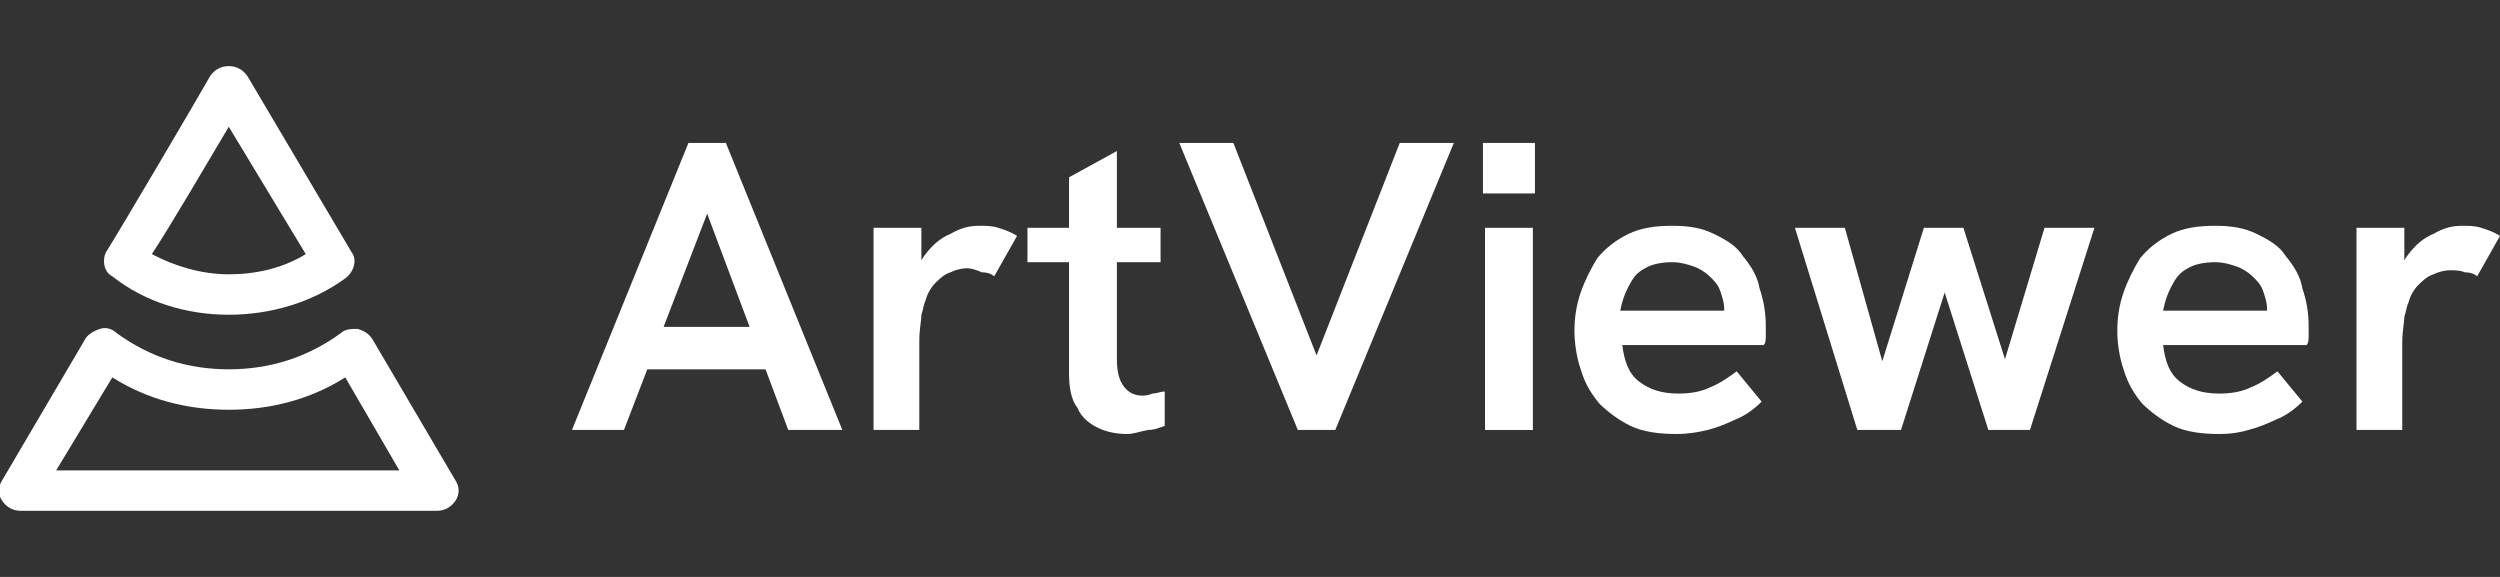 <svg width="208" height="48" viewBox="0 0 208 48" fill="none" xmlns="http://www.w3.org/2000/svg">
<rect x="0" y="0" width="208" height="48" fill="#333333" stroke="none"/>
<g clip-path="url(#clip0_1137_1181)">
<path d="M19.035 26.186C15.574 26.186 12.113 25.177 9.345 22.991C8.652 22.654 8.479 21.645 8.825 20.973C9.691 19.627 16.439 8.191 17.478 6.341C17.824 5.836 18.343 5.5 19.035 5.5C19.727 5.5 20.246 5.836 20.592 6.341L29.245 20.973C29.764 21.645 29.418 22.654 28.726 23.159C25.957 25.177 22.496 26.186 19.035 26.186ZM12.632 21.141C14.536 22.15 16.785 22.823 19.035 22.823C21.285 22.823 23.534 22.318 25.438 21.141L19.035 10.546C17.131 13.741 14.19 18.786 12.632 21.141Z" fill="white"/>
<path d="M36.34 42.5H1.731C1.038 42.5 0.519 42.164 0.173 41.659C-0.173 41.154 -0.173 40.482 0.173 39.977L7.095 28.204C7.268 27.868 7.787 27.532 8.306 27.364C8.825 27.195 9.345 27.364 9.691 27.7C12.459 29.718 15.574 30.727 19.035 30.727C22.496 30.727 25.611 29.718 28.38 27.7C28.726 27.364 29.245 27.364 29.764 27.364C30.283 27.532 30.629 27.7 30.975 28.204L37.897 39.977C38.243 40.482 38.243 41.154 37.897 41.659C37.551 42.164 37.032 42.5 36.34 42.5ZM4.672 39.136H33.225L28.726 31.4C25.784 33.25 22.496 34.091 19.035 34.091C15.574 34.091 12.286 33.25 9.345 31.4L4.672 39.136Z" fill="white"/>
<path d="M47.587 35.773L57.278 11.891H60.393L70.083 35.773H65.584L58.835 17.777L51.913 35.773H47.587ZM53.644 30.727L54.855 27.195H62.642L64.027 30.727H53.644Z" fill="white"/>
<path d="M72.679 35.773V18.955H76.659V23.495L75.967 23.664C76.14 22.655 76.486 21.814 77.005 21.141C77.524 20.468 78.216 19.796 79.081 19.459C79.947 18.955 80.639 18.786 81.504 18.786C82.023 18.786 82.542 18.786 83.061 18.955C83.581 19.123 84.1 19.291 84.619 19.627L82.715 22.991C82.542 22.823 82.196 22.655 81.677 22.655C81.331 22.486 80.812 22.318 80.466 22.318C79.947 22.318 79.427 22.486 79.081 22.655C78.562 22.823 78.216 23.159 77.87 23.495C77.524 23.832 77.178 24.336 77.005 25.009C76.832 25.346 76.832 25.682 76.659 26.186C76.659 26.691 76.486 27.364 76.486 28.373V35.773H72.679Z" fill="white"/>
<path d="M85.484 21.814V18.954H96.559V21.814H85.484ZM93.79 36.109C92.925 36.109 92.06 35.941 91.368 35.605C90.676 35.268 89.984 34.764 89.637 33.923C89.118 33.25 88.945 32.241 88.945 31.064V14.75L92.925 12.564V29.886C92.925 30.895 93.098 31.568 93.444 32.073C93.79 32.577 94.31 32.914 95.002 32.914C95.175 32.914 95.521 32.914 95.867 32.745C96.213 32.745 96.559 32.577 96.905 32.577V35.436C96.386 35.605 96.04 35.773 95.521 35.773C94.656 35.941 94.31 36.109 93.79 36.109Z" fill="white"/>
<path d="M107.98 35.773L98.117 11.891H102.616L110.057 30.895H109.019L116.459 11.891H120.959L111.095 35.773H107.98Z" fill="white"/>
<path d="M123.381 16.095V11.891H127.707V16.095H123.381ZM123.554 35.773V18.954H127.534V35.773H123.554Z" fill="white"/>
<path d="M139.474 36.109C138.09 36.109 136.706 35.941 135.667 35.436C134.629 34.932 133.764 34.259 133.072 33.586C132.379 32.745 131.86 31.905 131.514 30.727C131.168 29.718 130.995 28.541 130.995 27.532C130.995 26.355 131.168 25.346 131.514 24.336C131.86 23.327 132.379 22.318 132.899 21.477C133.591 20.636 134.456 19.964 135.494 19.459C136.533 18.955 137.744 18.786 139.128 18.786C140.513 18.786 141.551 18.955 142.589 19.459C143.627 19.964 144.493 20.468 145.012 21.309C145.704 22.15 146.223 22.991 146.396 24C146.742 25.009 146.915 26.018 146.915 27.195C146.915 27.364 146.915 27.532 146.915 27.868C146.915 28.205 146.915 28.541 146.742 28.709H134.975C135.148 30.055 135.494 31.064 136.36 31.736C137.225 32.409 138.263 32.745 139.647 32.745C140.686 32.745 141.551 32.577 142.243 32.241C143.108 31.905 143.8 31.4 144.493 30.895L146.569 33.418C145.877 34.091 145.185 34.596 144.32 34.932C143.627 35.268 142.762 35.605 142.07 35.773C141.378 35.941 140.513 36.109 139.474 36.109ZM143.281 26.691C143.281 26.523 143.281 26.355 143.454 26.186C143.454 26.018 143.454 25.85 143.454 25.682C143.454 25.177 143.281 24.673 143.108 24.168C142.935 23.664 142.589 23.327 142.243 22.991C141.897 22.655 141.378 22.318 140.859 22.15C140.34 21.982 139.82 21.814 139.128 21.814C138.263 21.814 137.398 21.982 136.879 22.318C136.186 22.655 135.84 23.159 135.494 23.832C135.148 24.505 134.975 25.009 134.802 25.85H144.493L143.281 26.691Z" fill="white"/>
<path d="M154.529 35.773L149.338 18.954H153.491L156.606 30.055L160.067 18.954H163.355L166.815 29.886L170.103 18.954H174.256L168.892 35.773H165.431L161.797 24.336L158.163 35.773H154.529Z" fill="white"/>
<path d="M184.639 36.109C183.254 36.109 181.87 35.941 180.832 35.436C179.794 34.932 178.928 34.259 178.236 33.586C177.544 32.745 177.025 31.905 176.679 30.727C176.333 29.718 176.16 28.541 176.16 27.532C176.16 26.355 176.333 25.346 176.679 24.336C177.025 23.327 177.544 22.318 178.063 21.477C178.755 20.636 179.621 19.964 180.659 19.459C181.697 18.955 182.908 18.786 184.293 18.786C185.677 18.786 186.715 18.955 187.754 19.459C188.792 19.964 189.657 20.468 190.176 21.309C190.868 22.15 191.388 22.991 191.561 24C191.907 25.009 192.08 26.018 192.08 27.195C192.08 27.364 192.08 27.532 192.08 27.868C192.08 28.205 192.08 28.541 191.907 28.709H179.967C180.14 30.055 180.486 31.064 181.351 31.736C182.216 32.409 183.254 32.745 184.639 32.745C185.677 32.745 186.542 32.577 187.235 32.241C188.1 31.905 188.792 31.4 189.484 30.895L191.561 33.418C190.868 34.091 190.176 34.596 189.311 34.932C188.619 35.268 187.754 35.605 187.061 35.773C186.542 35.941 185.677 36.109 184.639 36.109ZM188.446 26.691C188.446 26.523 188.446 26.355 188.619 26.186C188.619 26.018 188.619 25.85 188.619 25.682C188.619 25.177 188.446 24.673 188.273 24.168C188.1 23.664 187.754 23.327 187.408 22.991C187.061 22.655 186.542 22.318 186.023 22.15C185.504 21.982 184.985 21.814 184.293 21.814C183.428 21.814 182.562 21.982 182.043 22.318C181.351 22.655 181.005 23.159 180.659 23.832C180.313 24.505 180.14 25.009 179.967 25.85H189.657L188.446 26.691Z" fill="white"/>
<path d="M196.06 35.773V18.955H200.04V23.495L199.348 23.664C199.521 22.655 199.867 21.814 200.386 21.141C200.905 20.468 201.597 19.796 202.463 19.459C203.328 18.955 204.02 18.786 204.885 18.786C205.404 18.786 205.924 18.786 206.443 18.955C206.962 19.123 207.481 19.291 208 19.627L206.097 22.991C205.924 22.823 205.578 22.655 205.058 22.655C204.712 22.486 204.193 22.486 203.847 22.486C203.328 22.486 202.809 22.655 202.463 22.823C201.944 22.991 201.597 23.327 201.251 23.664C200.905 24 200.559 24.505 200.386 25.177C200.213 25.514 200.213 25.85 200.04 26.355C200.04 26.859 199.867 27.532 199.867 28.541V35.773H196.06Z" fill="white"/>
</g>
<defs>
<clipPath id="clip0_1137_1181">
<rect width="208" height="37" fill="white" transform="translate(0 5.5)"/>
</clipPath>
</defs>
</svg>
